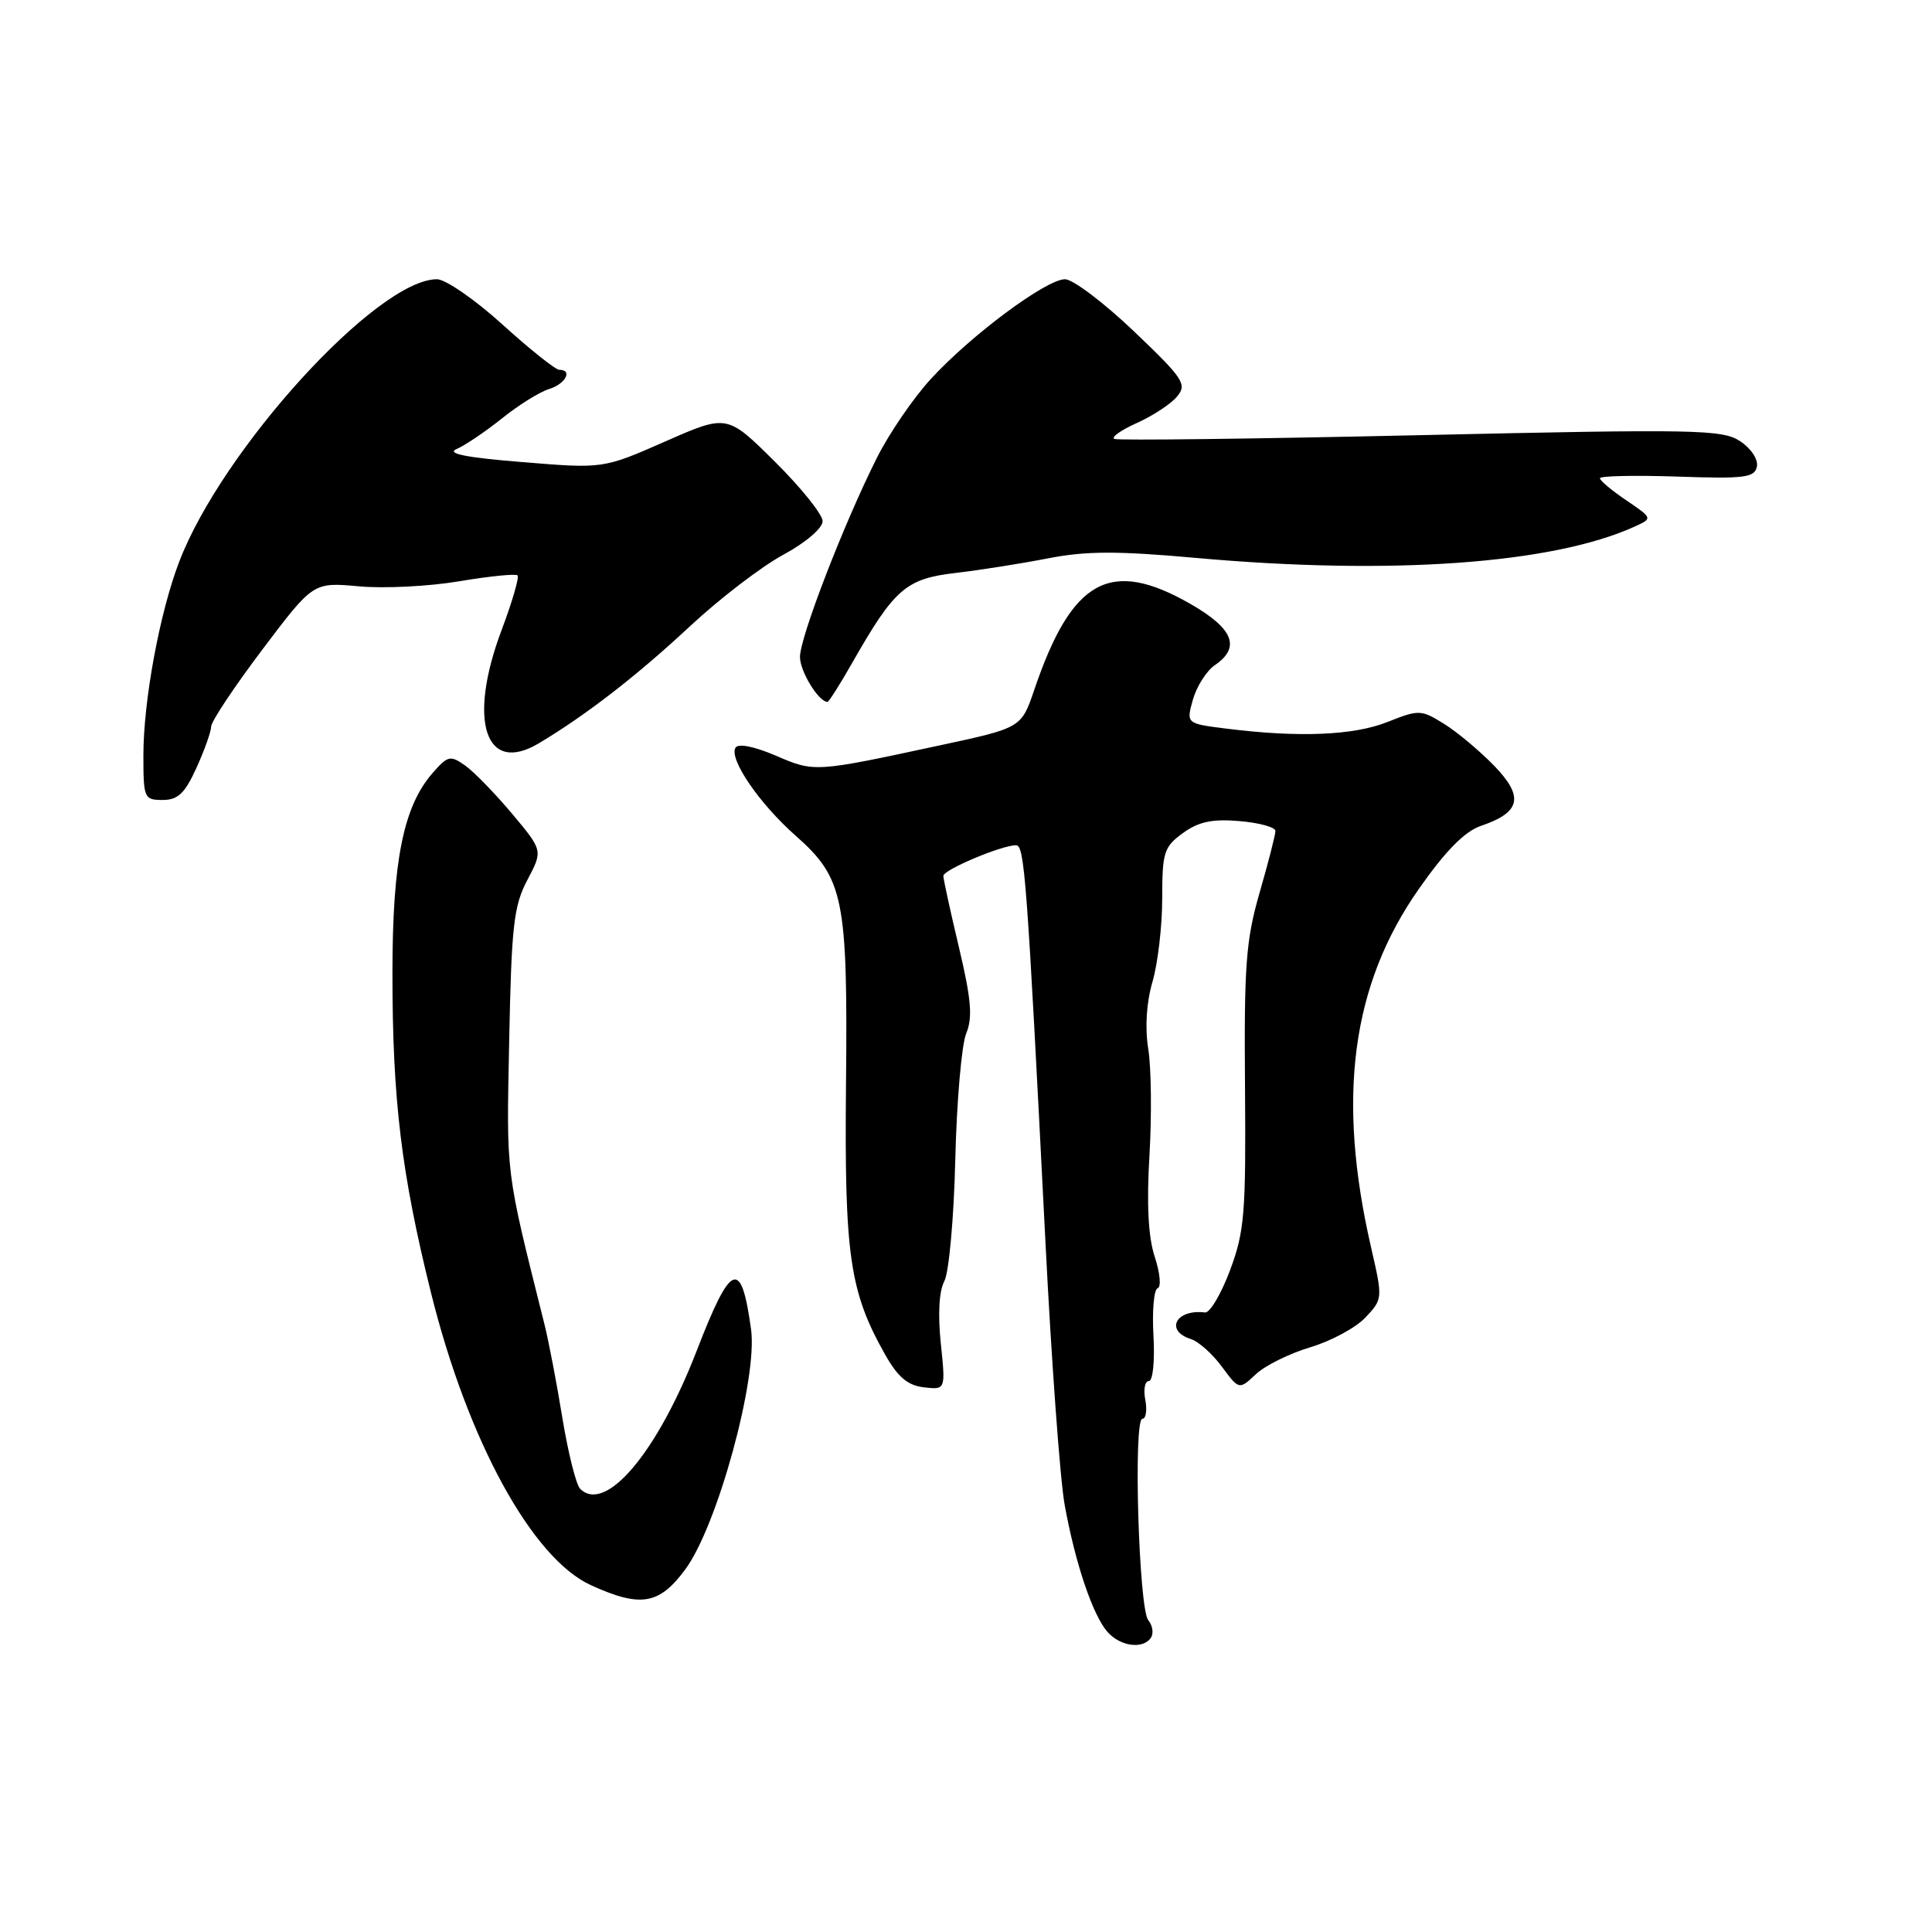 <?xml version="1.0" encoding="UTF-8" standalone="no"?>
<!DOCTYPE svg PUBLIC "-//W3C//DTD SVG 1.1//EN" "http://www.w3.org/Graphics/SVG/1.1/DTD/svg11.dtd" >
<svg xmlns="http://www.w3.org/2000/svg" xmlns:xlink="http://www.w3.org/1999/xlink" version="1.1" viewBox="0 0 256 256">
 <g >
 <path fill="currentColor"
d=" M 152.53 216.96 C 152.88 216.38 152.71 215.36 152.15 214.68 C 150.89 213.16 150.15 188.00 151.37 188.00 C 151.84 188.00 152.02 186.88 151.76 185.50 C 151.49 184.12 151.70 183.00 152.23 183.00 C 152.76 183.00 153.03 180.36 152.84 177.00 C 152.65 173.70 152.90 170.86 153.39 170.70 C 153.89 170.54 153.71 168.66 153.01 166.54 C 152.15 163.91 151.92 159.60 152.31 153.09 C 152.62 147.81 152.55 141.47 152.15 139.00 C 151.70 136.16 151.90 132.87 152.71 130.09 C 153.42 127.67 154.00 122.69 154.00 119.03 C 154.00 112.92 154.23 112.21 156.75 110.38 C 158.84 108.87 160.64 108.49 164.25 108.80 C 166.86 109.02 169.00 109.61 169.00 110.11 C 169.00 110.61 168.06 114.28 166.91 118.26 C 165.09 124.56 164.84 127.91 164.97 144.05 C 165.10 160.79 164.91 163.17 162.98 168.33 C 161.80 171.48 160.31 173.99 159.67 173.91 C 155.81 173.43 154.30 176.33 157.82 177.44 C 158.82 177.76 160.66 179.40 161.91 181.10 C 164.19 184.17 164.19 184.17 166.41 182.09 C 167.63 180.94 170.87 179.34 173.62 178.52 C 176.37 177.70 179.66 175.93 180.93 174.57 C 183.23 172.13 183.23 172.06 181.68 165.31 C 177.10 145.43 179.08 130.51 188.01 117.78 C 191.56 112.72 194.07 110.17 196.24 109.43 C 201.52 107.63 201.97 105.59 197.98 101.46 C 196.06 99.49 193.08 96.99 191.34 95.91 C 188.29 94.02 188.02 94.01 183.84 95.67 C 179.36 97.45 172.13 97.75 162.53 96.55 C 157.17 95.88 157.17 95.88 158.07 92.69 C 158.57 90.94 159.88 88.88 160.98 88.13 C 164.43 85.78 163.43 83.29 157.75 80.03 C 147.11 73.93 142.03 76.72 137.04 91.42 C 135.33 96.45 135.33 96.45 124.41 98.79 C 107.91 102.34 107.93 102.34 102.78 100.12 C 99.95 98.91 97.82 98.48 97.46 99.07 C 96.55 100.54 100.61 106.48 105.41 110.72 C 111.81 116.37 112.34 119.00 112.10 143.64 C 111.88 166.35 112.57 171.14 117.29 179.50 C 118.98 182.49 120.28 183.58 122.43 183.83 C 125.30 184.16 125.30 184.16 124.66 178.00 C 124.26 174.15 124.43 171.06 125.13 169.76 C 125.74 168.62 126.40 161.36 126.58 153.64 C 126.77 145.91 127.42 138.39 128.03 136.93 C 128.90 134.82 128.70 132.43 127.07 125.55 C 125.93 120.76 125.00 116.49 125.00 116.06 C 125.00 115.25 132.72 112.00 134.63 112.00 C 135.76 112.00 136.07 116.17 138.52 164.44 C 139.32 180.35 140.47 196.08 141.07 199.39 C 142.48 207.16 144.80 214.04 146.76 216.25 C 148.48 218.19 151.53 218.57 152.53 216.96 Z  M 90.82 207.93 C 95.07 202.15 100.41 182.64 99.52 176.15 C 98.22 166.66 96.87 167.19 92.31 179.00 C 87.09 192.49 80.22 200.62 76.87 197.27 C 76.34 196.74 75.28 192.52 74.52 187.90 C 73.77 183.28 72.70 177.70 72.15 175.50 C 66.93 154.65 67.11 156.04 67.47 137.94 C 67.77 122.67 68.07 120.02 69.88 116.60 C 71.94 112.70 71.94 112.70 67.86 107.83 C 65.61 105.15 62.82 102.28 61.64 101.44 C 59.66 100.04 59.33 100.12 57.28 102.48 C 53.44 106.91 52.00 114.11 52.00 128.96 C 52.00 145.69 53.17 155.43 57.10 171.26 C 61.97 190.89 70.52 206.51 78.31 210.05 C 84.90 213.05 87.36 212.63 90.82 207.93 Z  M 26.03 101.75 C 27.09 99.41 27.97 96.95 27.98 96.27 C 27.99 95.59 31.04 91.01 34.75 86.09 C 41.50 77.14 41.50 77.14 47.54 77.69 C 50.87 78.00 56.86 77.70 60.86 77.02 C 64.86 76.35 68.33 76.00 68.58 76.24 C 68.82 76.49 67.87 79.76 66.46 83.50 C 61.94 95.51 64.31 102.71 71.38 98.50 C 77.62 94.78 84.41 89.53 91.47 82.94 C 95.34 79.34 100.86 75.10 103.75 73.53 C 106.75 71.91 109.00 69.99 109.00 69.06 C 109.00 68.17 106.15 64.62 102.67 61.17 C 96.34 54.89 96.34 54.89 88.14 58.50 C 79.93 62.11 79.93 62.11 69.22 61.23 C 61.75 60.63 59.11 60.10 60.50 59.50 C 61.60 59.03 64.30 57.21 66.50 55.45 C 68.70 53.68 71.51 51.93 72.75 51.55 C 74.93 50.89 75.93 49.00 74.10 49.00 C 73.61 49.00 70.22 46.30 66.58 43.00 C 62.94 39.70 59.03 37.00 57.90 37.00 C 49.98 37.00 29.39 59.59 23.72 74.50 C 21.14 81.26 19.00 92.89 19.00 100.09 C 19.00 105.76 19.10 106.00 21.55 106.00 C 23.58 106.00 24.49 105.13 26.03 101.75 Z  M 112.97 87.75 C 118.52 78.01 120.05 76.68 126.62 75.92 C 129.85 75.54 135.38 74.67 138.89 73.98 C 143.93 73.00 148.06 72.99 158.39 73.92 C 184.27 76.25 205.73 74.72 216.59 69.78 C 219.00 68.68 219.00 68.68 215.50 66.30 C 213.57 65.00 212.00 63.68 212.00 63.37 C 212.00 63.06 216.61 62.96 222.24 63.15 C 231.21 63.46 232.51 63.29 232.80 61.81 C 232.98 60.86 232.01 59.40 230.56 58.45 C 228.21 56.91 224.70 56.84 188.25 57.66 C 166.39 58.15 148.12 58.38 147.66 58.16 C 147.19 57.94 148.54 56.99 150.66 56.04 C 152.77 55.09 155.16 53.52 155.97 52.54 C 157.32 50.91 156.83 50.18 150.23 43.88 C 146.26 40.10 142.16 37.00 141.12 37.00 C 138.63 37.00 128.61 44.45 123.31 50.25 C 121.00 52.77 117.80 57.46 116.19 60.67 C 111.80 69.41 106.00 84.44 106.00 87.05 C 106.00 88.96 108.47 93.00 109.65 93.00 C 109.83 93.00 111.33 90.64 112.97 87.75 Z "/>
</g>
</svg>